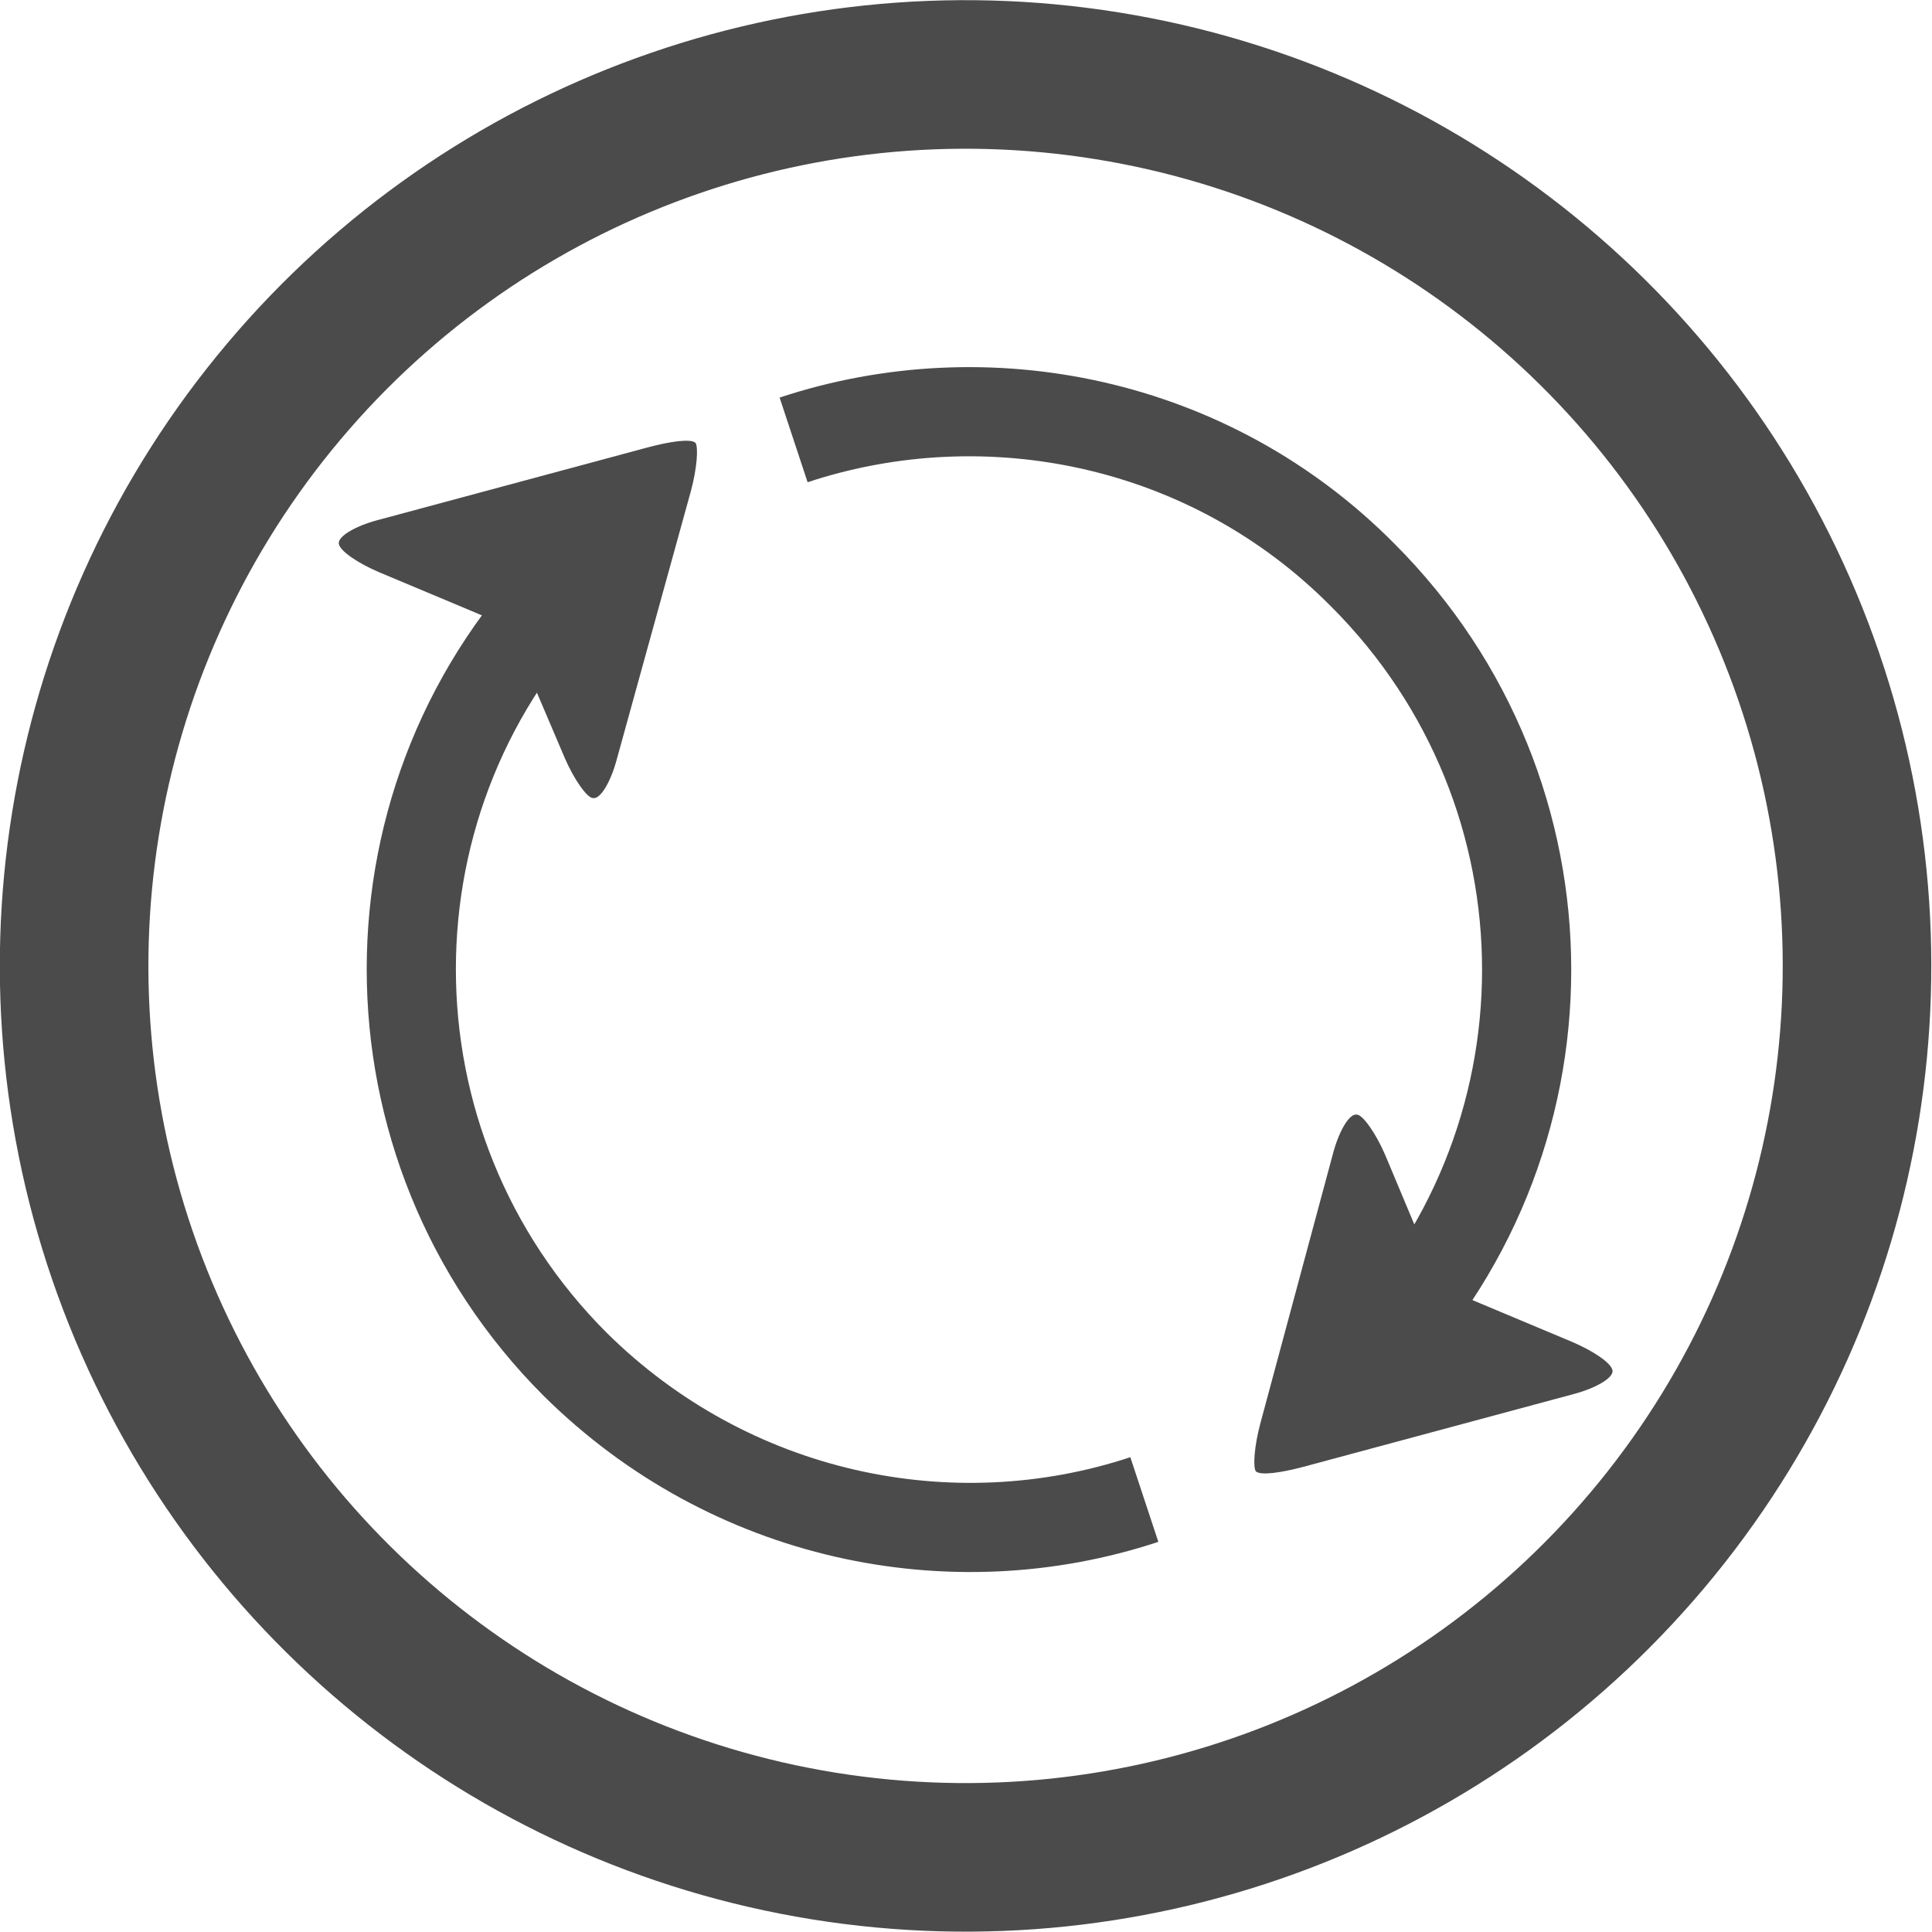 <?xml version="1.0" encoding="utf-8"?>
<!-- Generator: Adobe Illustrator 22.1.0, SVG Export Plug-In . SVG Version: 6.00 Build 0)  -->
<svg version="1.1" id="Layer_1" xmlns="http://www.w3.org/2000/svg" xmlns:xlink="http://www.w3.org/1999/xlink" x="0px" y="0px"
	 viewBox="0 0 130 130" style="enable-background:new 0 0 130 130;" xml:space="preserve">
<style type="text/css">
	.st0{fill:none;stroke:#4C4B4B;stroke-width:10;stroke-miterlimit:10;}
	.st1{fill:none;stroke:#4C4B4B;stroke-width:6;stroke-miterlimit:10;}
	.st2{fill:#4C4B4B;}
</style>
<g>
	<ellipse transform="matrix(0.159 -0.987 0.987 0.159 -9.519 118.814)" class="st0" cx="65" cy="65" rx="60" ry="60"/>
	<path class="st1" d="M77,100.9c-13,4.3-27.9,1.2-38.3-9.1C24,77.1,24,53.3,38.7,38.7"/>
	<path class="st1" d="M53.4,29.6c13-4.3,28-1.3,38.3,9.1c14.7,14.7,14.7,38.4,0,53.1"/>
	<g>
		<path class="st2" d="M34.3,42.2c0,0,0.5,1.2,1.1,2.7L38,51c0.6,1.4,1.5,2.7,1.9,2.7c0.5,0.1,1.2-1.1,1.6-2.6L46.5,33
			c0.4-1.5,0.5-2.9,0.3-3.2c-0.3-0.3-1.7-0.1-3.2,0.3L25.4,35c-1.5,0.4-2.7,1.1-2.6,1.6c0.1,0.5,1.3,1.3,2.7,1.9l6.2,2.6
			C33.1,41.7,34.3,42.2,34.3,42.2z"/>
	</g>
	<g>
		<path class="st2" d="M96.9,86.6c0,0-0.5-1.2-1.1-2.7l-2.6-6.2c-0.6-1.4-1.5-2.7-1.9-2.7c-0.5-0.1-1.2,1.1-1.6,2.6l-4.9,18.2
			c-0.4,1.5-0.5,2.9-0.3,3.2c0.3,0.3,1.7,0.1,3.2-0.3l18.2-4.9c1.5-0.4,2.7-1.1,2.6-1.6c-0.1-0.5-1.3-1.3-2.7-1.9l-6.2-2.6
			C98.2,87.1,97,86.6,96.9,86.6z"/>
	</g>
</g>
</svg>
